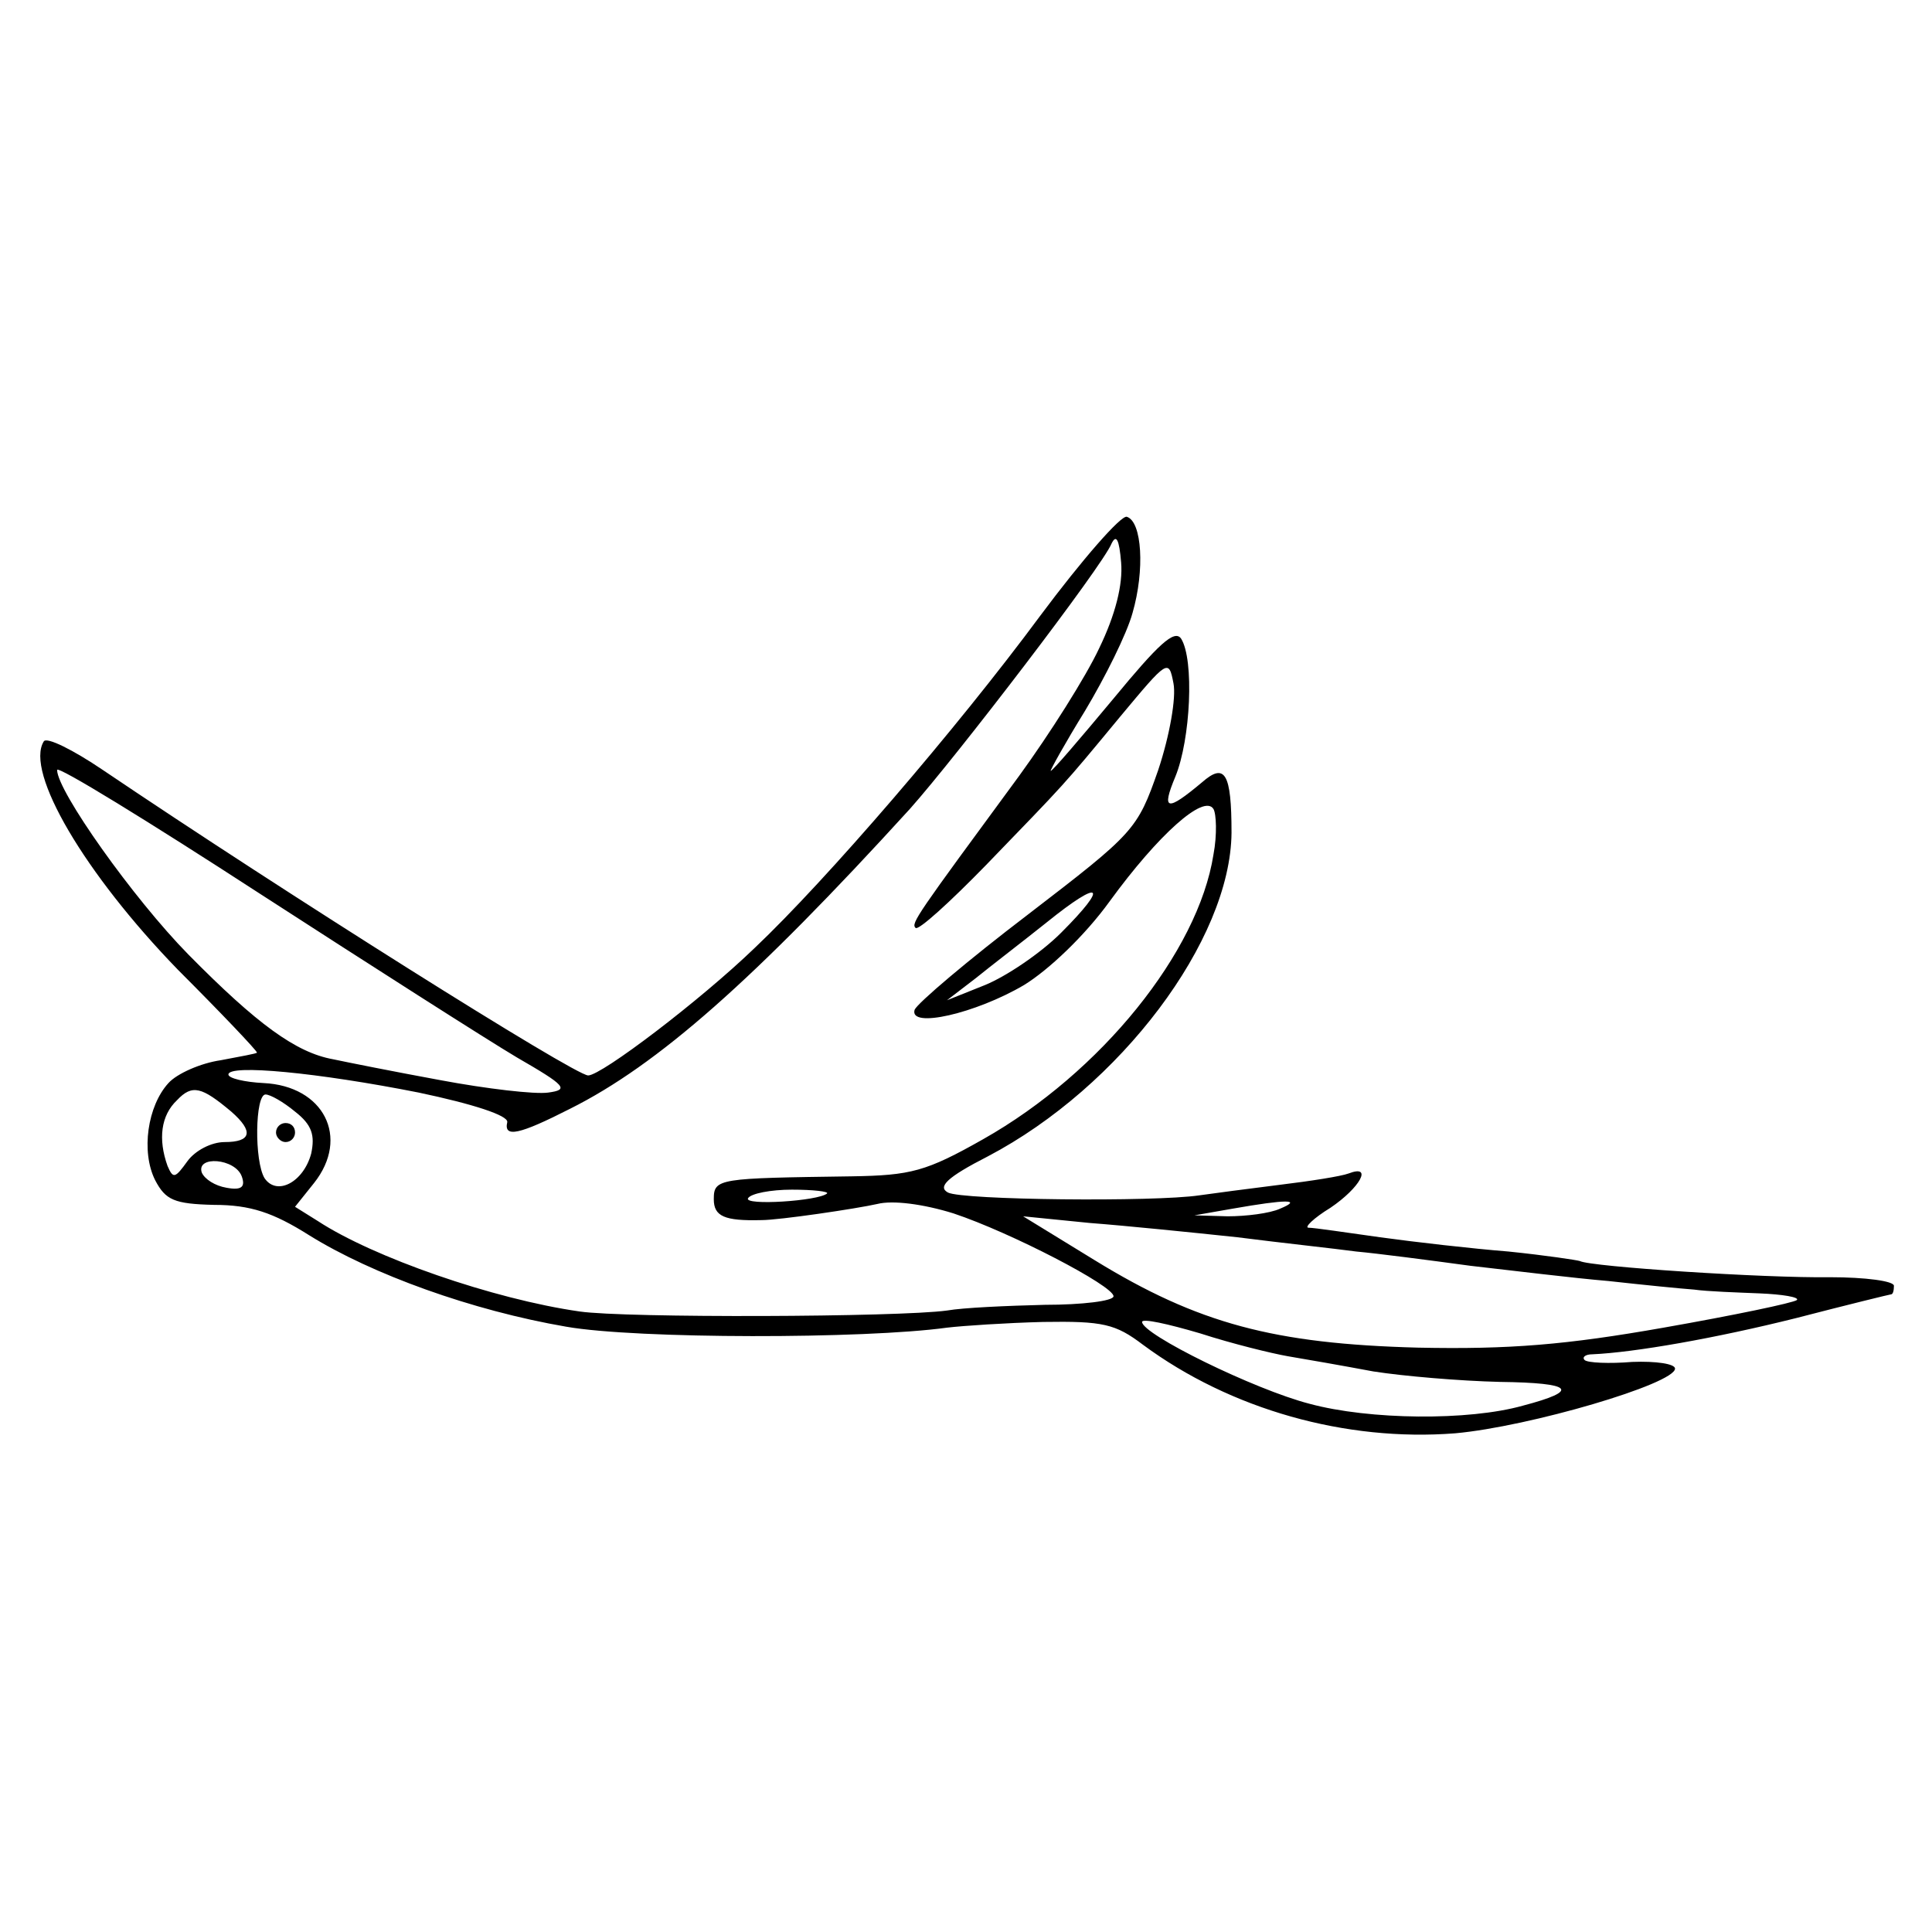 <?xml version="1.0" standalone="no"?>
<!DOCTYPE svg PUBLIC "-//W3C//DTD SVG 20010904//EN"
 "http://www.w3.org/TR/2001/REC-SVG-20010904/DTD/svg10.dtd">
<svg version="1.0" xmlns="http://www.w3.org/2000/svg"
 width="203pt" height="203pt" viewBox="0 0 203 203"
 preserveAspectRatio="xMidYMid meet">
<g transform="translate(0,203) scale(0.1,-0.1)"
fill="#000000" stroke="none">
<path d="M1093 1383 c-88 -119 -225 -278 -300 -349 -57 -55 -161 -134 -175
-134 -14 0 -319 192 -510 321 -31 21 -59 35 -62 30 -20 -32 43 -139 141 -240
46 -46 83 -85 83 -87 0 -1 -17 -4 -38 -8 -21 -3 -46 -14 -55 -24 -22 -24 -29
-72 -14 -102 11 -21 20 -25 62 -26 38 0 62 -8 100 -32 66 -41 171 -79 270 -96
74 -13 313 -13 400 -1 17 2 62 5 101 6 63 1 76 -2 105 -24 92 -68 213 -102
328 -93 78 7 231 52 231 68 0 5 -20 8 -45 7 -24 -2 -47 -1 -50 2 -3 3 1 6 8 6
45 2 130 17 214 38 54 14 99 25 100 25 2 0 3 4 3 9 0 5 -30 9 -67 9 -69 -1
-252 11 -263 17 -3 1 -36 6 -75 10 -38 3 -99 10 -135 15 -36 5 -69 10 -75 10
-5 0 5 10 23 21 31 21 45 46 19 36 -8 -3 -40 -8 -73 -12 -32 -4 -70 -9 -84
-11 -47 -7 -249 -5 -264 3 -11 6 -1 16 42 38 139 73 255 227 256 340 0 63 -7
74 -31 53 -37 -31 -43 -30 -28 6 16 39 20 123 6 145 -7 10 -24 -6 -71 -63 -35
-42 -64 -76 -66 -76 -1 0 15 29 36 63 21 35 44 81 50 103 13 45 10 96 -6 101
-6 2 -47 -45 -91 -104z m62 -34 c-14 -30 -52 -90 -84 -134 -108 -147 -114
-155 -109 -160 3 -3 36 27 74 66 85 88 79 81 141 156 50 60 51 61 56 35 3 -15
-4 -55 -16 -91 -22 -63 -25 -66 -137 -152 -63 -48 -116 -93 -119 -100 -6 -20
64 -4 115 26 26 16 64 52 90 88 51 70 99 113 109 97 3 -5 4 -27 0 -48 -16
-102 -118 -229 -242 -299 -60 -34 -76 -38 -138 -39 -140 -2 -145 -2 -145 -24
0 -18 11 -23 50 -22 19 0 100 12 122 17 16 4 48 0 80 -10 60 -20 168 -76 168
-87 0 -5 -33 -9 -72 -9 -40 -1 -86 -3 -103 -6 -51 -7 -338 -8 -386 -1 -91 13
-217 57 -275 95 l-24 15 20 25 c38 48 10 102 -53 105 -20 1 -37 5 -37 9 0 11
94 2 200 -19 57 -12 94 -24 93 -31 -4 -17 13 -13 66 14 92 46 193 135 357 315
49 55 203 256 212 279 5 10 8 4 10 -20 2 -23 -6 -55 -23 -90z m-612 -430 c52
-30 55 -34 33 -37 -14 -2 -65 4 -113 13 -49 9 -99 19 -113 22 -39 7 -80 37
-152 110 -58 59 -138 172 -138 194 0 5 96 -54 213 -130 116 -75 238 -153 270
-172z m572 131 c-22 -22 -58 -46 -80 -55 l-40 -16 30 23 c16 13 50 39 75 59
57 46 66 40 15 -11z m-872 -188 c24 -21 21 -32 -7 -32 -14 0 -31 -9 -39 -20
-13 -18 -15 -19 -21 -5 -10 28 -7 53 10 69 16 17 26 14 57 -12z m67 0 c18 -14
21 -25 17 -44 -8 -30 -36 -45 -49 -26 -11 18 -10 88 1 88 5 0 19 -8 31 -18z
m-56 -68 c4 -11 0 -15 -16 -12 -12 2 -23 9 -26 16 -6 18 35 15 42 -4z m615
-18 c-9 -8 -88 -13 -83 -5 3 5 24 9 46 9 23 0 39 -2 37 -4z m476 -16 c-11 -5
-36 -8 -55 -8 l-35 1 40 7 c57 10 74 10 50 0z m-45 -30 c47 -6 103 -12 125
-15 22 -2 76 -9 120 -15 44 -5 109 -13 145 -16 36 -4 76 -8 90 -9 14 -2 45 -3
69 -4 24 -1 42 -4 39 -7 -4 -3 -66 -16 -140 -29 -102 -18 -162 -23 -258 -21
-151 4 -231 25 -340 92 l-75 46 70 -7 c39 -3 108 -10 155 -15z m53 -125 c18
-3 58 -10 90 -16 32 -5 91 -10 133 -11 77 -1 85 -9 24 -25 -57 -16 -161 -15
-224 2 -58 15 -176 73 -176 86 0 4 27 -2 61 -12 34 -11 75 -21 92 -24z"/>
<path d="M290 840 c0 -5 5 -10 10 -10 6 0 10 5 10 10 0 6 -4 10 -10 10 -5 0
-10 -4 -10 -10z"/>
</g>
</svg>
